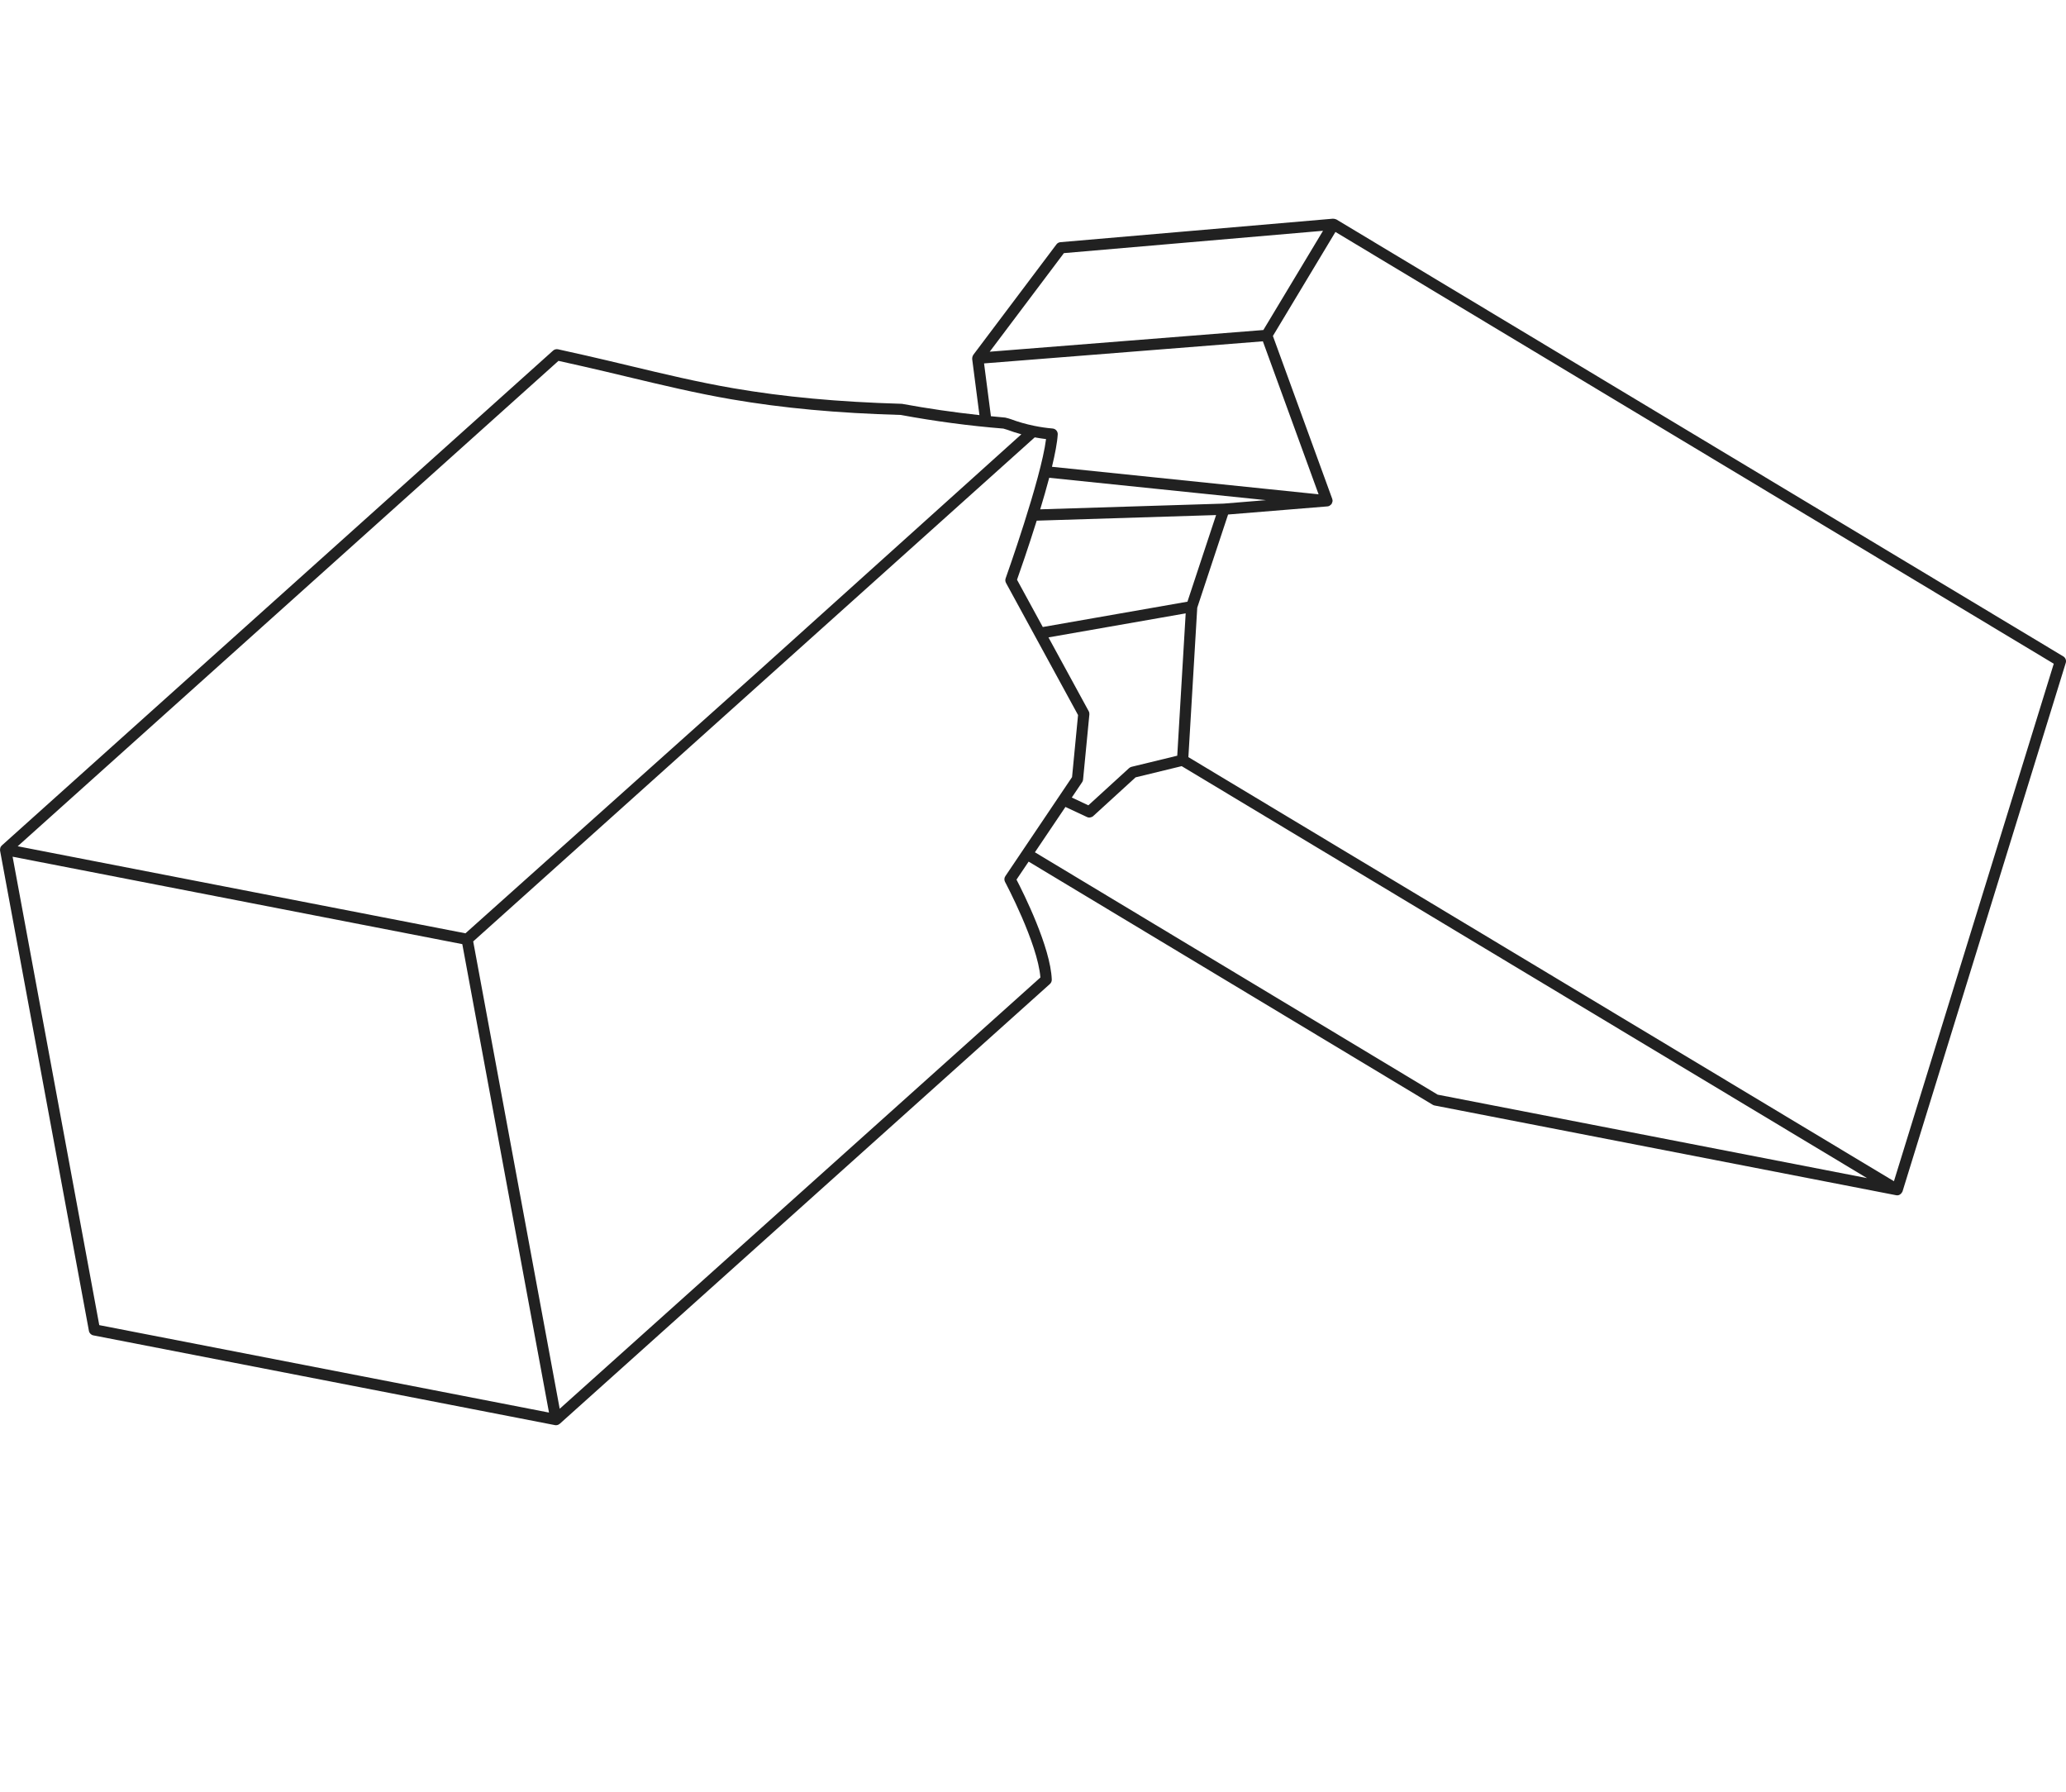 <?xml version="1.0" encoding="utf-8"?>
<!-- Generator: Adobe Illustrator 16.0.0, SVG Export Plug-In . SVG Version: 6.00 Build 0)  -->
<!DOCTYPE svg PUBLIC "-//W3C//DTD SVG 1.1//EN" "http://www.w3.org/Graphics/SVG/1.1/DTD/svg11.dtd">
<svg version="1.1" id="圖層_1" xmlns="http://www.w3.org/2000/svg" xmlns:xlink="http://www.w3.org/1999/xlink" x="0px" y="0px"
	 width="184.268px" height="159.795px" viewBox="0 0 184.268 159.795" enable-background="new 0 0 184.268 159.795"
	 xml:space="preserve">
<path fill="#212121" d="M184.026,58.532l-64.832-38.963c-0.007-0.004-0.014-0.003-0.021-0.007c-0.021-0.011-0.04-0.014-0.063-0.021
	c-0.06-0.023-0.118-0.034-0.181-0.033c-0.013,0-0.023-0.009-0.038-0.007l-24.31,2.094c-0.143,0.012-0.271,0.084-0.356,0.197
	l-7.419,9.855c-0.005,0.007-0.004,0.017-0.009,0.024c-0.043,0.063-0.067,0.133-0.078,0.208c-0.003,0.023-0.005,0.044-0.005,0.068
	c0,0.022-0.008,0.043-0.005,0.065l0.648,5.005c-2.301-0.249-4.605-0.585-6.913-1.007c-5.721-0.168-10.505-0.611-15.055-1.392
	c-3.101-0.533-6.207-1.275-9.212-1.994c-1.297-0.31-2.594-0.62-3.896-0.916l-0.265-0.06c-0.748-0.169-1.497-0.339-2.247-0.501
	c-0.156-0.032-0.32,0.009-0.439,0.117L0.163,75.391c-0.003,0.003-0.003,0.007-0.006,0.01c-0.004,0.003-0.009,0.003-0.012,0.008
	c-0.06,0.06-0.102,0.133-0.125,0.211c-0.005,0.016,0,0.032-0.003,0.049c-0.012,0.061-0.022,0.123-0.011,0.186l7.925,42.826
	c0.038,0.201,0.195,0.359,0.396,0.398l41.167,8.002c0.031,0.008,0.063,0.01,0.095,0.01c0.063,0,0.125-0.014,0.184-0.035
	c0.021-0.008,0.035-0.021,0.055-0.032c0.033-0.019,0.068-0.033,0.098-0.062l43.718-39.219c0.109-0.1,0.17-0.242,0.165-0.39
	c-0.104-2.874-2.521-7.714-3.146-8.915l1.082-1.605l36.042,21.683c0.05,0.03,0.104,0.052,0.162,0.063l41.167,8.002
	c0.031,0.006,0.063,0.01,0.096,0.01c0.061,0,0.121-0.012,0.179-0.033c0.023-0.01,0.04-0.028,0.063-0.041
	c0.023-0.014,0.045-0.027,0.066-0.045c0.057-0.046,0.1-0.102,0.131-0.166c0.008-0.014,0.022-0.021,0.028-0.035
	c0.003-0.007,0.002-0.014,0.004-0.02c0.001-0.006,0.006-0.008,0.007-0.014l14.558-47.129
	C184.314,58.888,184.223,58.65,184.026,58.532z M94.89,22.572l23.111-1.992l-5.321,8.849l-24.407,1.934L94.89,22.572z
	 M87.769,32.406l3.624-0.287l21.243-1.683l3.193,8.762l1.777,4.88l-23.78-2.453c0.275-1.146,0.472-2.164,0.514-2.887
	c0.016-0.271-0.188-0.504-0.457-0.527c-0.537-0.045-1.09-0.126-1.643-0.239c-0.734-0.151-1.405-0.342-2.053-0.584
	c-0.107-0.04-0.262-0.087-0.524-0.15c-0.429-0.035-0.855-0.081-1.283-0.123L87.769,32.406z M97.102,63.418l-3.589-6.58l10.074-1.764
	l2.165-0.379l-0.346,5.831L105,67.388l-4.078,0.991c-0.082,0.021-0.157,0.061-0.219,0.117l-3.63,3.316l-1.479-0.693l0.923-1.371
	c0.046-0.068,0.074-0.147,0.083-0.23l0.563-5.813C97.17,63.606,97.151,63.506,97.102,63.418z M93.007,55.913l-2.298-4.215
	c0.242-0.683,0.996-2.842,1.756-5.269l4.461-0.14l11.538-0.36l-1.4,4.229l-1.155,3.495L93.007,55.913z M92.777,45.418
	c0.286-0.946,0.563-1.903,0.803-2.813l19.336,1.994l-3.778,0.309L92.777,45.418z M49.811,32.179
	c0.663,0.145,1.325,0.295,1.986,0.445l0.265,0.06c1.298,0.294,2.592,0.604,3.886,0.913c3.02,0.722,6.143,1.469,9.273,2.007
	c4.598,0.79,9.426,1.236,15.119,1.398c3.033,0.561,6.143,0.976,9.151,1.216c0.139,0.038,0.263,0.074,0.349,0.105
	c0.407,0.152,0.823,0.286,1.257,0.403L67.315,60.141L41.514,83.226l-33.19-6.451l-6.746-1.312L49.811,32.179z M8.854,118.165
	l-7.73-41.771l40.109,7.797l0.242,1.31l7.49,40.461L8.854,118.165z M89.641,78.643c0.029,0.056,2.91,5.468,3.154,8.52L49.92,125.624
	l-0.55-2.97l-7.165-38.705L92.289,39c0.338,0.063,0.675,0.115,1.009,0.155c-0.447,3.568-3.571,12.324-3.604,12.417
	c-0.048,0.134-0.035,0.283,0.032,0.408l6.426,11.782l-0.534,5.533l-5.949,8.834C89.563,78.282,89.553,78.48,89.641,78.643z
	 M128.226,97.613L92.304,76l2.724-4.043l1.925,0.901c0.066,0.032,0.14,0.047,0.212,0.047c0.017,0,0.033-0.007,0.05-0.009
	c0.019-0.002,0.034-0.006,0.053-0.01c0.085-0.018,0.168-0.051,0.234-0.112l3.781-3.455l4.112-1l61.128,36.737L128.226,97.613z
	 M168.922,105.333l-62.929-37.818l0.79-13.324l0.858-2.598l1.893-5.713l8.856-0.723c0.063-0.005,0.122-0.022,0.176-0.048
	c0.001,0,0.001,0,0.002-0.001c0.009-0.004,0.015-0.011,0.021-0.015c0.019-0.01,0.032-0.025,0.05-0.038
	c0.032-0.023,0.063-0.047,0.09-0.078c0.004-0.005,0.012-0.007,0.016-0.012c0.005-0.006,0.004-0.014,0.009-0.02
	c0.005-0.007,0.013-0.01,0.018-0.018c0.007-0.011,0.006-0.023,0.013-0.035c0.021-0.038,0.034-0.079,0.046-0.122
	c0.004-0.016,0.012-0.03,0.015-0.046c0.001-0.012,0-0.022,0.001-0.034c0.001-0.01,0.006-0.019,0.006-0.028
	c0.001-0.055-0.012-0.107-0.027-0.157c-0.002-0.006,0-0.013-0.002-0.02l-0.003-0.006c0-0.001-0.001-0.001-0.001-0.002l-5.29-14.518
	l5.579-9.276l64.067,38.503L168.922,105.333z"/>
</svg>
